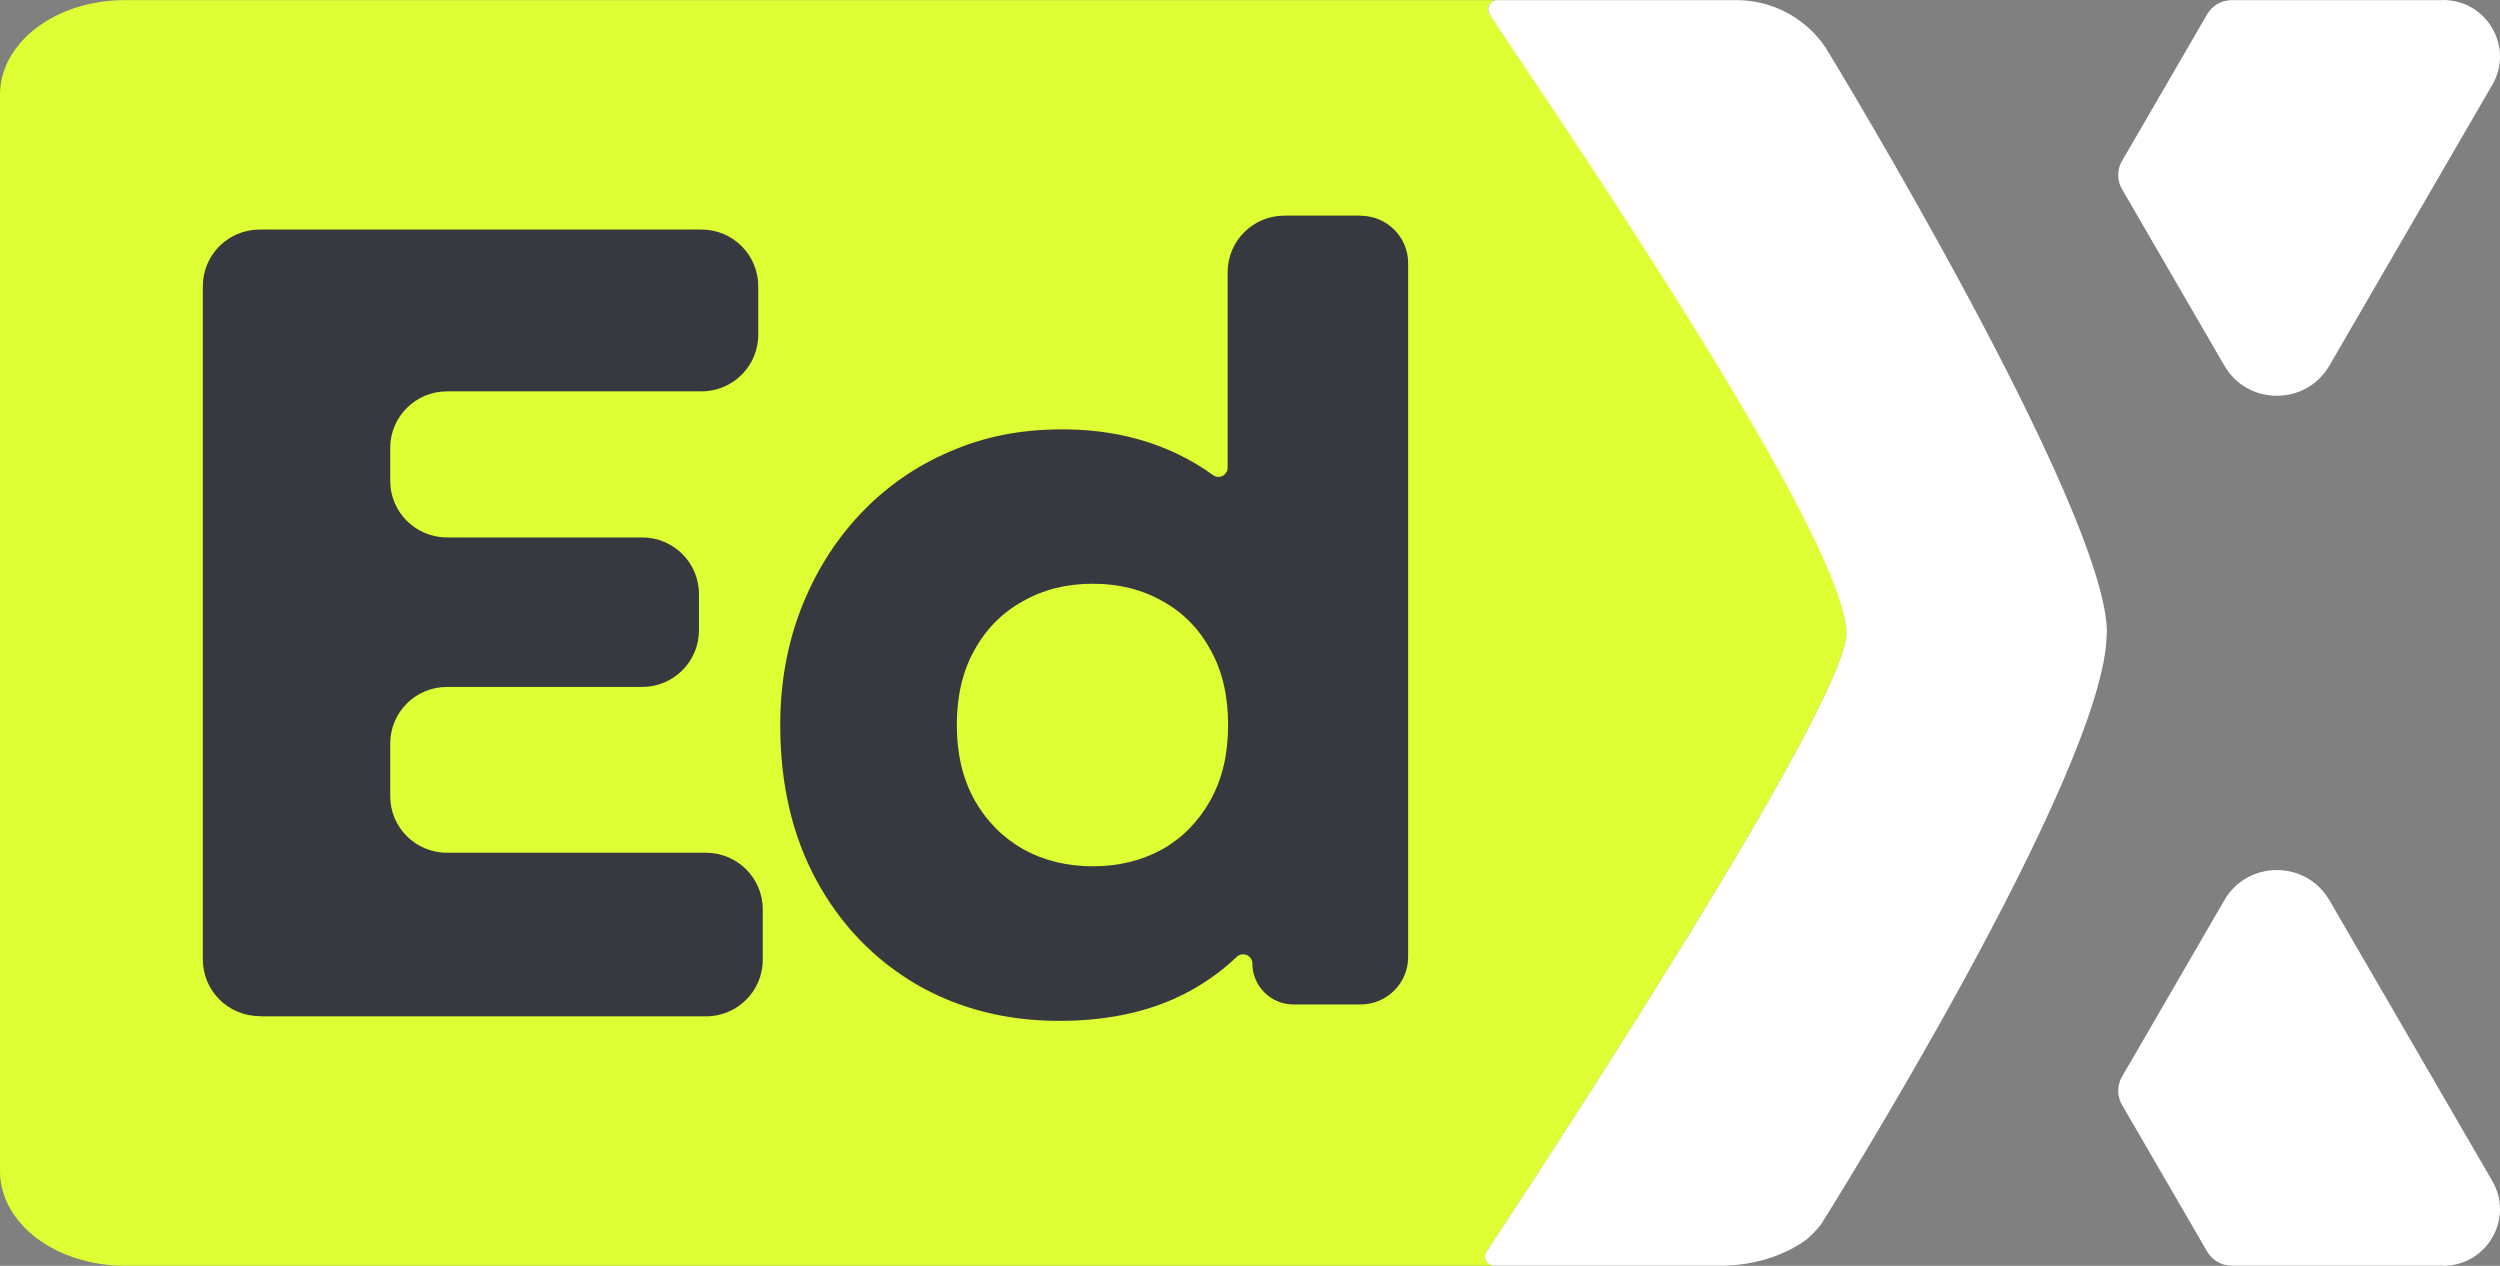 <svg width="79" height="40" viewBox="0 0 79 40" fill="none" xmlns="http://www.w3.org/2000/svg">
    <rect x="0" y="0" width="79" height="40" fill="#808080" stroke="none"/>
    <g clipPath="url(#clip0_1462_9133)">
      <path d="M47.219 39.996H3.939C1.761 39.996 0 38.658 0 37.006V2.994C0 1.342 1.761 0.004 3.939 0.004H47.316C47.095 0.004 46.941 0.254 47.065 0.437C48.702 2.897 58.311 16.689 58.345 20C58.367 22.209 48.8 36.79 46.975 39.548C46.847 39.742 46.99 39.996 47.219 39.996Z" fill="#DDFF33"/>
      <path d="M8.205 32.109C7.213 32.109 6.41 31.309 6.41 30.322V9.04C6.41 8.054 7.213 7.254 8.205 7.254H22.166C23.157 7.254 23.96 8.054 23.96 9.04V10.58C23.96 11.567 23.157 12.367 22.166 12.367H14.126C13.135 12.367 12.331 13.167 12.331 14.153V15.196C12.331 16.183 13.135 16.983 14.126 16.983H20.292C21.283 16.983 22.087 17.783 22.087 18.77V19.921C22.087 20.907 21.283 21.707 20.292 21.707H14.126C13.135 21.707 12.331 22.507 12.331 23.494V25.161C12.331 26.148 13.135 26.947 14.126 26.947H22.308C23.3 26.947 24.103 27.747 24.103 28.734V30.33C24.103 31.317 23.3 32.117 22.308 32.117H8.205V32.109Z" fill="#363940"/>
      <path d="M42.995 6.814H40.588C39.596 6.814 38.793 7.614 38.793 8.601V14.779C38.793 15.015 38.526 15.153 38.335 15.015C37.989 14.764 37.625 14.548 37.246 14.364C36.153 13.834 34.933 13.568 33.573 13.568C32.214 13.568 31.084 13.804 29.995 14.278C28.902 14.749 27.96 15.415 27.16 16.267C26.371 17.112 25.756 18.098 25.316 19.227C24.877 20.36 24.655 21.585 24.655 22.912C24.655 24.781 25.038 26.422 25.804 27.827C26.567 29.225 27.618 30.317 28.951 31.102C30.284 31.872 31.79 32.26 33.472 32.26C35.154 32.26 36.607 31.909 37.801 31.202C38.282 30.915 38.706 30.597 39.074 30.242C39.262 30.062 39.574 30.186 39.574 30.444C39.574 31.161 40.156 31.741 40.877 31.741H42.995C43.821 31.741 44.497 31.072 44.497 30.246V8.313C44.497 7.487 43.821 6.818 42.995 6.818V6.814ZM38.252 25.282C37.88 25.951 37.373 26.471 36.724 26.841C36.074 27.196 35.342 27.375 34.531 27.375C33.72 27.375 32.991 27.196 32.342 26.841C31.692 26.471 31.174 25.951 30.795 25.282C30.423 24.613 30.235 23.821 30.235 22.909C30.235 21.997 30.423 21.197 30.795 20.539C31.163 19.87 31.673 19.358 32.323 18.999C32.972 18.629 33.709 18.446 34.531 18.446C35.353 18.446 36.089 18.629 36.739 18.999C37.388 19.358 37.892 19.87 38.252 20.539C38.624 21.197 38.808 21.985 38.808 22.909C38.808 23.832 38.624 24.613 38.252 25.282Z" fill="#363940"/>
      <path d="M66.572 20C66.572 24.34 57.549 38.685 57.549 38.685L57.541 38.696C57.406 38.864 57.26 39.021 57.098 39.159H57.094C57.046 39.2 56.993 39.234 56.941 39.268C56.888 39.305 56.835 39.339 56.779 39.368C56.7 39.417 56.625 39.458 56.542 39.499C56.505 39.518 56.467 39.537 56.43 39.552C56.385 39.574 56.336 39.596 56.287 39.615C56.223 39.645 56.16 39.671 56.096 39.694C55.574 39.888 54.988 39.996 54.368 39.996H47.219C46.986 39.996 46.847 39.739 46.975 39.548C48.796 36.79 58.367 22.209 58.345 20C58.311 16.689 47.478 1.163 47.065 0.437C46.956 0.243 47.095 0.004 47.32 0.004H54.871C55.701 0.004 56.49 0.307 57.098 0.837H57.102C57.264 0.979 57.41 1.136 57.545 1.305L57.553 1.316C57.643 1.432 57.725 1.555 57.8 1.686C57.8 1.686 66.58 16.102 66.58 20H66.572Z" fill="white"/>
      <path d="M77.206 39.996H70.526C70.203 39.996 69.906 39.825 69.745 39.548L67.394 35.496L67.056 34.917C66.895 34.64 66.895 34.297 67.056 34.02L67.394 33.441L70.289 28.447C71.025 27.176 72.869 27.176 73.609 28.447L78.757 37.32C79.448 38.509 78.584 40 77.202 40L77.206 39.996Z" fill="white"/>
      <path d="M77.206 0.004H70.526C70.203 0.004 69.906 0.176 69.745 0.452L67.394 4.504L67.056 5.083C66.895 5.36 66.895 5.704 67.056 5.98L67.394 6.56L70.289 11.553C71.025 12.824 72.869 12.824 73.609 11.553L78.757 2.68C79.448 1.491 78.584 0 77.202 0L77.206 0.004Z" fill="white"/>
    </g>
    <defs>
      <clipPath id="clip0_1462_9133">
        <rect width="79" height="40" fill="white"/>
      </clipPath>
    </defs>
</svg>
